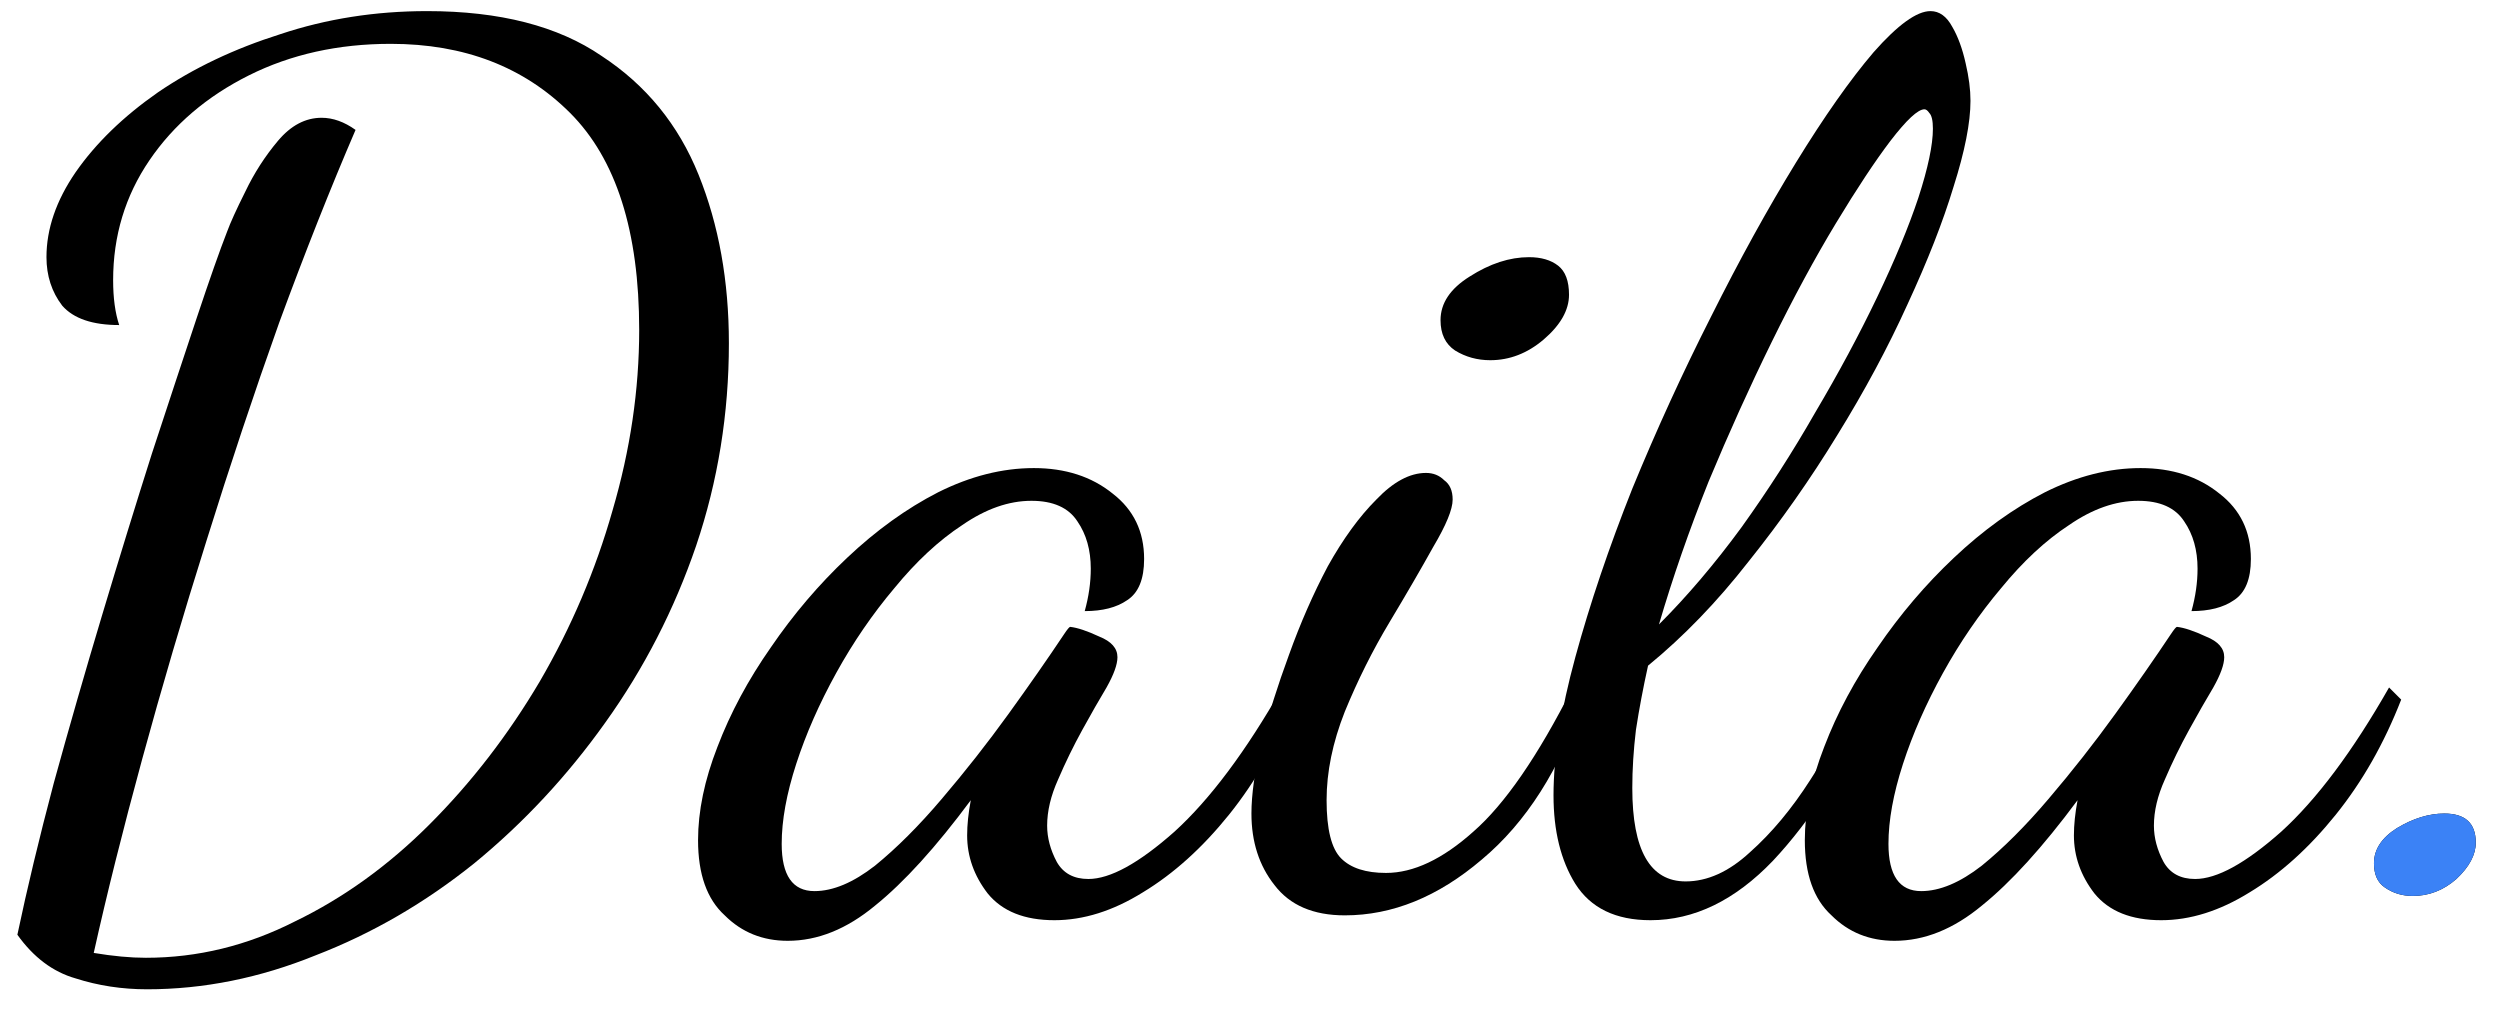 <svg viewBox="0 0 99 40" fill="none" xmlns="http://www.w3.org/2000/svg">
<path d="M5.824 39.176C4.832 39.176 3.888 39.032 2.992 38.744C2.096 38.488 1.328 37.912 0.688 37.016C1.072 35.192 1.552 33.192 2.128 31.016C2.736 28.808 3.376 26.584 4.048 24.344C4.72 22.104 5.376 19.976 6.016 17.96C6.688 15.912 7.28 14.12 7.792 12.584C8.304 11.048 8.704 9.912 8.992 9.176C9.12 8.824 9.36 8.296 9.712 7.592C10.064 6.856 10.496 6.184 11.008 5.576C11.52 4.968 12.096 4.664 12.736 4.664C13.184 4.664 13.632 4.824 14.08 5.144C13.088 7.448 12.08 9.992 11.056 12.776C10.064 15.56 9.104 18.44 8.176 21.416C7.248 24.36 6.4 27.24 5.632 30.056C4.864 32.872 4.224 35.432 3.712 37.736C4.48 37.864 5.168 37.928 5.776 37.928C7.824 37.928 9.792 37.448 11.68 36.488C13.6 35.56 15.376 34.28 17.008 32.648C18.672 30.984 20.128 29.096 21.376 26.984C22.624 24.84 23.584 22.584 24.256 20.216C24.96 17.816 25.312 15.432 25.312 13.064C25.312 9.16 24.4 6.296 22.576 4.472C20.752 2.648 18.384 1.736 15.472 1.736C13.392 1.736 11.52 2.152 9.856 2.984C8.192 3.816 6.88 4.936 5.92 6.344C4.96 7.752 4.48 9.336 4.48 11.096C4.48 11.8 4.56 12.392 4.72 12.872C3.664 12.872 2.912 12.616 2.464 12.104C2.048 11.56 1.84 10.92 1.84 10.184C1.84 9.064 2.224 7.944 2.992 6.824C3.792 5.672 4.88 4.616 6.256 3.656C7.664 2.696 9.28 1.928 11.104 1.352C12.928 0.744 14.864 0.44 16.912 0.44C19.792 0.44 22.096 1.032 23.824 2.216C25.584 3.368 26.864 4.936 27.664 6.92C28.464 8.904 28.864 11.128 28.864 13.592C28.864 16.376 28.432 19.048 27.568 21.608C26.704 24.136 25.504 26.472 23.968 28.616C22.464 30.728 20.736 32.584 18.784 34.184C16.832 35.752 14.736 36.968 12.496 37.832C10.288 38.728 8.064 39.176 5.824 39.176Z" fill="black"/>
<path d="M31.195 37.256C30.203 37.256 29.371 36.92 28.699 36.248C27.995 35.608 27.643 34.616 27.643 33.272C27.643 32.12 27.899 30.888 28.411 29.576C28.923 28.232 29.627 26.92 30.523 25.64C31.419 24.328 32.427 23.144 33.547 22.088C34.699 21 35.899 20.136 37.147 19.496C38.427 18.856 39.691 18.536 40.939 18.536C42.187 18.536 43.227 18.872 44.059 19.544C44.891 20.184 45.307 21.048 45.307 22.136C45.307 22.936 45.083 23.48 44.635 23.768C44.219 24.056 43.659 24.2 42.955 24.2C43.115 23.624 43.195 23.064 43.195 22.52C43.195 21.784 43.019 21.16 42.667 20.648C42.315 20.104 41.707 19.832 40.843 19.832C39.947 19.832 39.035 20.152 38.107 20.792C37.179 21.4 36.283 22.232 35.419 23.288C34.555 24.312 33.787 25.432 33.115 26.648C32.443 27.864 31.915 29.064 31.531 30.248C31.147 31.432 30.955 32.488 30.955 33.416C30.955 34.664 31.387 35.288 32.251 35.288C32.987 35.288 33.787 34.952 34.651 34.28C35.515 33.576 36.395 32.696 37.291 31.64C38.219 30.552 39.099 29.432 39.931 28.28C40.763 27.128 41.499 26.072 42.139 25.112C42.267 24.92 42.347 24.824 42.379 24.824C42.667 24.856 43.051 24.984 43.531 25.208C44.011 25.4 44.251 25.672 44.251 26.024C44.251 26.312 44.107 26.712 43.819 27.224C43.531 27.704 43.211 28.264 42.859 28.904C42.507 29.544 42.187 30.2 41.899 30.872C41.611 31.512 41.467 32.12 41.467 32.696C41.467 33.176 41.595 33.656 41.851 34.136C42.107 34.584 42.523 34.808 43.099 34.808C43.963 34.808 45.099 34.184 46.507 32.936C47.915 31.656 49.339 29.752 50.779 27.224L51.259 27.704C50.587 29.432 49.723 30.952 48.667 32.264C47.611 33.576 46.475 34.6 45.259 35.336C44.075 36.072 42.907 36.44 41.755 36.44C40.571 36.44 39.691 36.088 39.115 35.384C38.571 34.68 38.299 33.912 38.299 33.08C38.299 32.664 38.347 32.2 38.443 31.688C37.067 33.544 35.803 34.936 34.651 35.864C33.531 36.792 32.379 37.256 31.195 37.256Z" fill="black"/>
<path d="M59.013 14.264C58.501 14.264 58.037 14.136 57.621 13.88C57.237 13.624 57.045 13.224 57.045 12.68C57.045 12.008 57.429 11.432 58.197 10.952C58.997 10.44 59.781 10.184 60.549 10.184C61.029 10.184 61.413 10.296 61.701 10.52C61.989 10.744 62.133 11.128 62.133 11.672C62.133 12.28 61.797 12.872 61.125 13.448C60.485 13.992 59.781 14.264 59.013 14.264ZM53.253 36.248C52.005 36.248 51.077 35.848 50.469 35.048C49.861 34.28 49.557 33.336 49.557 32.216C49.557 31.48 49.685 30.552 49.941 29.432C50.229 28.312 50.597 27.144 51.045 25.928C51.493 24.68 52.005 23.512 52.581 22.424C53.189 21.336 53.829 20.456 54.501 19.784C55.173 19.08 55.829 18.728 56.469 18.728C56.757 18.728 56.997 18.824 57.189 19.016C57.413 19.176 57.525 19.432 57.525 19.784C57.525 20.168 57.269 20.792 56.757 21.656C56.277 22.52 55.701 23.512 55.029 24.632C54.357 25.752 53.765 26.936 53.253 28.184C52.773 29.4 52.533 30.568 52.533 31.688C52.533 32.84 52.725 33.608 53.109 33.992C53.493 34.376 54.085 34.568 54.885 34.568C55.973 34.568 57.125 34.024 58.341 32.936C59.589 31.848 60.901 29.944 62.277 27.224L62.709 27.704C61.781 30.456 60.437 32.568 58.677 34.04C56.949 35.512 55.141 36.248 53.253 36.248Z" fill="black"/>
<path d="M65.359 36.44C63.983 36.44 62.991 35.96 62.383 35C61.807 34.072 61.519 32.904 61.519 31.496C61.519 29.96 61.807 28.136 62.383 26.024C62.959 23.912 63.711 21.688 64.639 19.352C65.599 17.016 66.639 14.744 67.759 12.536C68.879 10.296 69.999 8.264 71.119 6.44C72.239 4.616 73.263 3.16 74.191 2.072C75.151 0.984 75.903 0.44 76.447 0.44C76.799 0.44 77.087 0.648 77.311 1.064C77.535 1.448 77.711 1.928 77.839 2.504C77.967 3.048 78.031 3.544 78.031 3.992C78.031 4.856 77.807 5.992 77.359 7.4C76.943 8.776 76.335 10.328 75.535 12.056C74.767 13.752 73.839 15.48 72.751 17.24C71.695 18.968 70.527 20.632 69.247 22.232C67.999 23.832 66.671 25.208 65.263 26.36C65.071 27.224 64.911 28.072 64.783 28.904C64.687 29.704 64.639 30.472 64.639 31.208C64.639 33.672 65.343 34.904 66.751 34.904C67.615 34.904 68.463 34.52 69.295 33.752C70.159 32.984 70.959 32.024 71.695 30.872C72.463 29.688 73.119 28.472 73.663 27.224L74.383 27.608C73.103 30.328 71.711 32.488 70.207 34.088C68.703 35.656 67.087 36.44 65.359 36.44ZM65.695 24.728C66.815 23.608 67.903 22.328 68.959 20.888C70.015 19.416 70.991 17.896 71.887 16.328C72.815 14.76 73.631 13.24 74.335 11.768C75.039 10.296 75.583 8.984 75.967 7.832C76.351 6.648 76.543 5.736 76.543 5.096C76.543 4.776 76.495 4.568 76.399 4.472C76.335 4.376 76.271 4.328 76.207 4.328C75.951 4.328 75.503 4.744 74.863 5.576C74.255 6.376 73.535 7.464 72.703 8.84C71.871 10.216 71.023 11.784 70.159 13.544C69.295 15.304 68.463 17.144 67.663 19.064C66.895 20.984 66.239 22.872 65.695 24.728Z" fill="black"/>
<path d="M75.023 37.256C74.031 37.256 73.199 36.92 72.527 36.248C71.823 35.608 71.471 34.616 71.471 33.272C71.471 32.12 71.727 30.888 72.239 29.576C72.751 28.232 73.455 26.92 74.351 25.64C75.247 24.328 76.255 23.144 77.375 22.088C78.527 21 79.727 20.136 80.975 19.496C82.255 18.856 83.519 18.536 84.767 18.536C86.015 18.536 87.055 18.872 87.887 19.544C88.719 20.184 89.135 21.048 89.135 22.136C89.135 22.936 88.911 23.48 88.463 23.768C88.047 24.056 87.487 24.2 86.783 24.2C86.943 23.624 87.023 23.064 87.023 22.52C87.023 21.784 86.847 21.16 86.495 20.648C86.143 20.104 85.535 19.832 84.671 19.832C83.775 19.832 82.863 20.152 81.935 20.792C81.007 21.4 80.111 22.232 79.247 23.288C78.383 24.312 77.615 25.432 76.943 26.648C76.271 27.864 75.743 29.064 75.359 30.248C74.975 31.432 74.783 32.488 74.783 33.416C74.783 34.664 75.215 35.288 76.079 35.288C76.815 35.288 77.615 34.952 78.479 34.28C79.343 33.576 80.223 32.696 81.119 31.64C82.047 30.552 82.927 29.432 83.759 28.28C84.591 27.128 85.327 26.072 85.967 25.112C86.095 24.92 86.175 24.824 86.207 24.824C86.495 24.856 86.879 24.984 87.359 25.208C87.839 25.4 88.079 25.672 88.079 26.024C88.079 26.312 87.935 26.712 87.647 27.224C87.359 27.704 87.039 28.264 86.687 28.904C86.335 29.544 86.015 30.2 85.727 30.872C85.439 31.512 85.295 32.12 85.295 32.696C85.295 33.176 85.423 33.656 85.679 34.136C85.935 34.584 86.351 34.808 86.927 34.808C87.791 34.808 88.927 34.184 90.335 32.936C91.743 31.656 93.167 29.752 94.607 27.224L95.087 27.704C94.415 29.432 93.551 30.952 92.495 32.264C91.439 33.576 90.303 34.6 89.087 35.336C87.903 36.072 86.735 36.44 85.583 36.44C84.399 36.44 83.519 36.088 82.943 35.384C82.399 34.68 82.127 33.912 82.127 33.08C82.127 32.664 82.175 32.2 82.271 31.688C80.895 33.544 79.631 34.936 78.479 35.864C77.359 36.792 76.207 37.256 75.023 37.256Z" fill="black"/>
<path d="M95.545 35.48C95.129 35.48 94.761 35.368 94.441 35.144C94.153 34.952 94.009 34.632 94.009 34.184C94.009 33.64 94.313 33.176 94.921 32.792C95.561 32.408 96.185 32.216 96.793 32.216C97.625 32.216 98.041 32.6 98.041 33.368C98.041 33.848 97.785 34.328 97.273 34.808C96.761 35.256 96.185 35.48 95.545 35.48Z" fill="black"/>
<path d="M95.545 35.48C95.129 35.48 94.761 35.368 94.441 35.144C94.153 34.952 94.009 34.632 94.009 34.184C94.009 33.64 94.313 33.176 94.921 32.792C95.561 32.408 96.185 32.216 96.793 32.216C97.625 32.216 98.041 32.6 98.041 33.368C98.041 33.848 97.785 34.328 97.273 34.808C96.761 35.256 96.185 35.48 95.545 35.48Z" fill="#3B82F6"/>
</svg>
